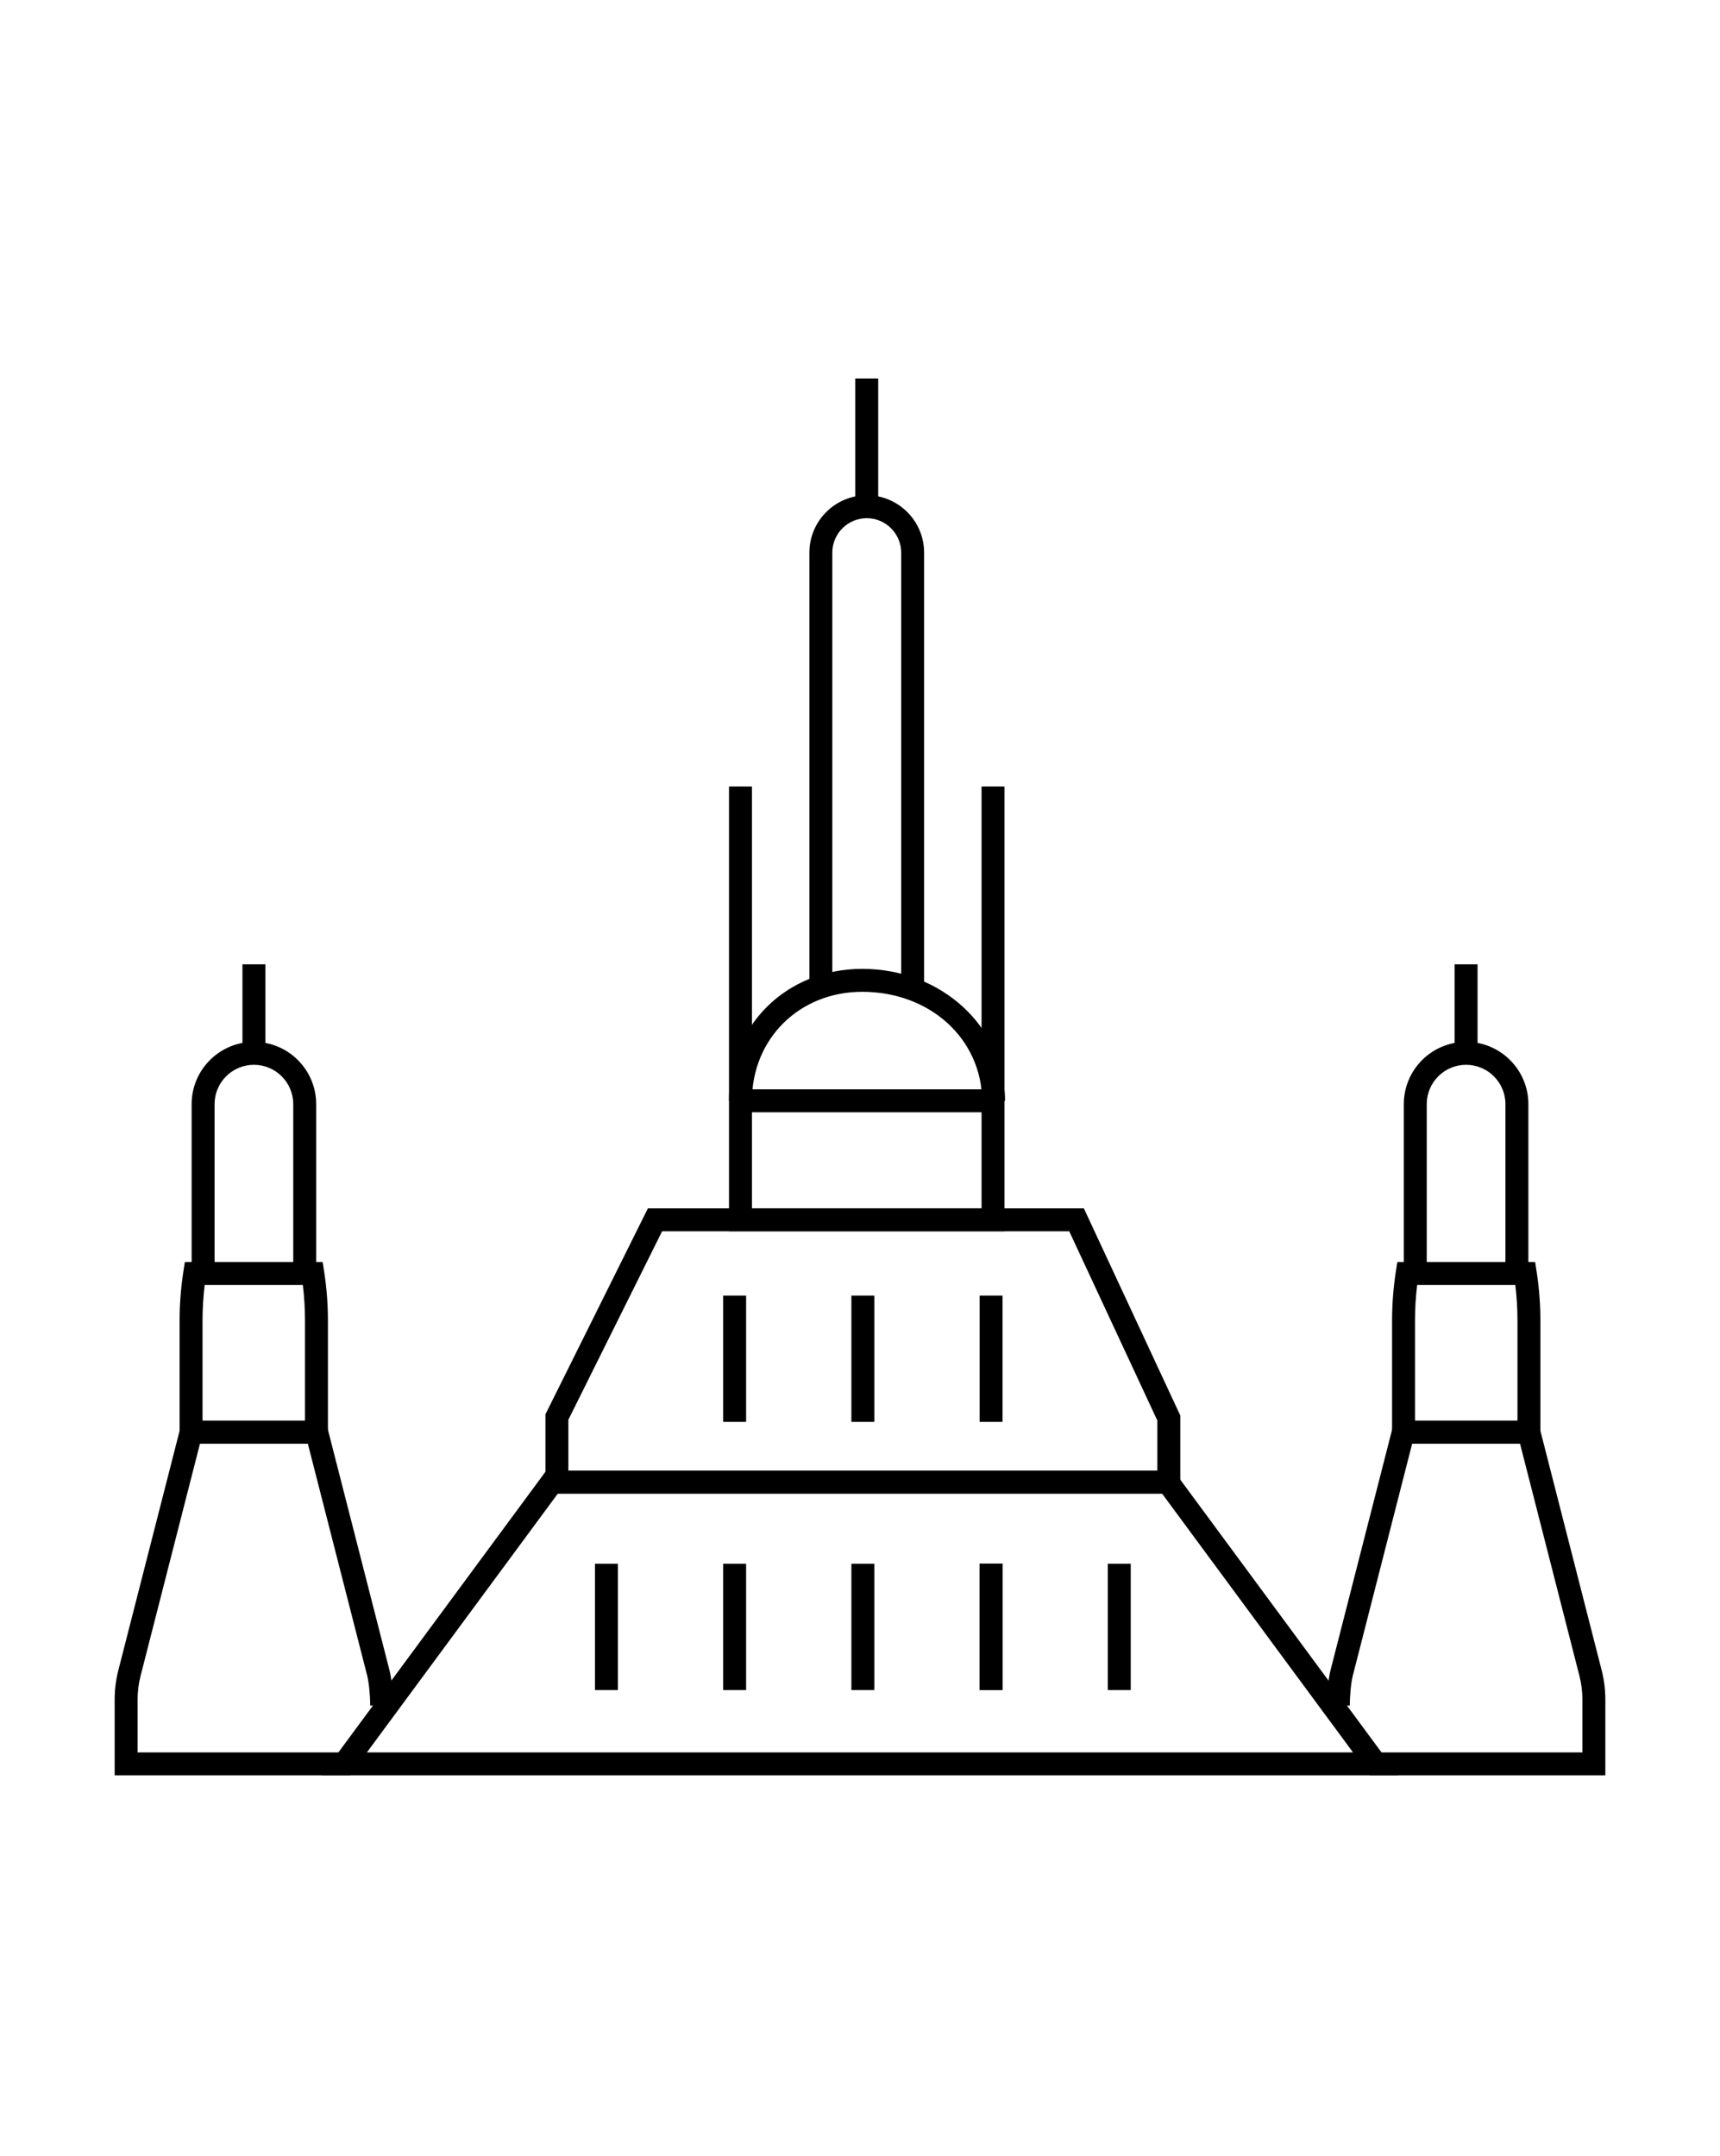 <svg width="150" height="188" viewBox="0 0 150 188" fill="none" xmlns="http://www.w3.org/2000/svg">
<path d="M121.955 154.79H28.036L47.639 128.225H102.352L121.955 154.79ZM31.997 152.79H117.994L101.342 130.225H48.648L31.997 152.79Z" fill="black"/>
<path d="M53.887 136.341H51.887V147.353H53.887V136.341Z" fill="black"/>
<path d="M65.068 136.341H63.068V147.353H65.068V136.341Z" fill="black"/>
<path d="M76.249 136.341H74.249V147.353H76.249V136.341Z" fill="black"/>
<path d="M87.431 136.341H85.431V147.353H87.431V136.341Z" fill="black"/>
<path d="M87.431 136.341H85.431V147.353H87.431V136.341Z" fill="black"/>
<path d="M65.068 112.962H63.068V123.974H65.068V112.962Z" fill="black"/>
<path d="M76.249 112.962H74.249V123.974H76.249V112.962Z" fill="black"/>
<path d="M87.431 112.962H85.431V123.974H87.431V112.962Z" fill="black"/>
<path d="M98.611 136.341H96.611V147.353H98.611V136.341Z" fill="black"/>
<path d="M102.932 130.225H47.567V123.315L56.503 105.355H94.522L102.932 123.414V130.225ZM49.567 128.225H100.932V123.857L93.247 107.355H57.741L49.567 123.785V128.225Z" fill="black"/>
<path d="M87.6 107.355H63.576V68.576H65.576V105.355H85.6V68.576H87.6V107.355Z" fill="black"/>
<path d="M80.591 85.983H78.591V48.184C78.591 46.528 77.244 45.181 75.588 45.181C73.933 45.181 72.586 46.528 72.586 48.184V85.983H70.586V48.184C70.586 45.425 72.83 43.181 75.588 43.181C78.347 43.181 80.591 45.425 80.591 48.184V85.983Z" fill="black"/>
<path d="M85.656 95.988C85.603 90.565 81.105 86.475 75.193 86.475C69.711 86.475 65.576 90.561 65.576 95.979H63.576C63.576 89.42 68.57 84.475 75.193 84.475C82.118 84.475 87.593 89.524 87.656 95.969L85.656 95.988Z" fill="black"/>
<path d="M86.656 94.979H64.576V96.979H86.656V94.979Z" fill="black"/>
<path d="M30.566 154.79H10V148.176C10 147.317 10.108 146.459 10.321 145.625L15.887 123.876H28.399L33.966 145.625C34.201 146.547 34.287 147.974 34.287 148.709H32.287C32.287 147.951 32.188 146.746 32.028 146.12L26.847 125.876H17.439L12.259 146.121C12.087 146.792 12 147.484 12 148.176V152.79H30.566V154.79Z" fill="black"/>
<path d="M28.598 125.876H15.663V115.148C15.663 113.761 15.768 112.36 15.974 110.984L16.122 110.032H28.14L28.27 110.879C28.487 112.287 28.598 113.723 28.598 115.147V125.876ZM17.663 123.876H26.598V115.147C26.598 114.109 26.535 113.065 26.41 112.032H17.851C17.727 113.064 17.663 114.111 17.663 115.148V123.876Z" fill="black"/>
<path d="M27.574 111.346H25.574V96.27C25.574 94.378 24.035 92.839 22.144 92.839C20.251 92.839 18.712 94.378 18.712 96.27V111.346H16.712V96.27C16.712 93.275 19.148 90.839 22.144 90.839C25.138 90.839 27.574 93.275 27.574 96.27V111.346Z" fill="black"/>
<path d="M23.144 84.078H21.144V91.839H23.144V84.078Z" fill="black"/>
<path d="M140 154.79H119.434V152.79H138V148.176C138 147.484 137.913 146.792 137.741 146.12L132.561 125.876H123.153L117.972 146.121C117.812 146.746 117.713 147.951 117.713 148.709H115.713C115.713 147.974 115.799 146.547 116.034 145.625L121.601 123.876H134.113L139.679 145.625C139.892 146.459 140 147.317 140 148.176V154.79Z" fill="black"/>
<path d="M134.337 125.876H121.402V115.147C121.402 113.723 121.513 112.287 121.729 110.879L121.86 110.032H133.878L134.025 110.978C134.232 112.36 134.337 113.761 134.337 115.148V125.876ZM123.402 123.876H132.337V115.148C132.337 114.112 132.274 113.067 132.149 112.032H123.59C123.465 113.065 123.402 114.109 123.402 115.147V123.876Z" fill="black"/>
<path d="M133.288 111.346H131.288V96.27C131.288 94.378 129.749 92.839 127.856 92.839C125.964 92.839 124.425 94.378 124.425 96.27V111.346H122.425V96.27C122.425 93.275 124.861 90.839 127.856 90.839C130.852 90.839 133.288 93.275 133.288 96.27V111.346Z" fill="black"/>
<path d="M128.856 84.078H126.856V91.839H128.856V84.078Z" fill="black"/>
<path d="M76.588 33H74.588V44.181H76.588V33Z" fill="black"/>
</svg>
